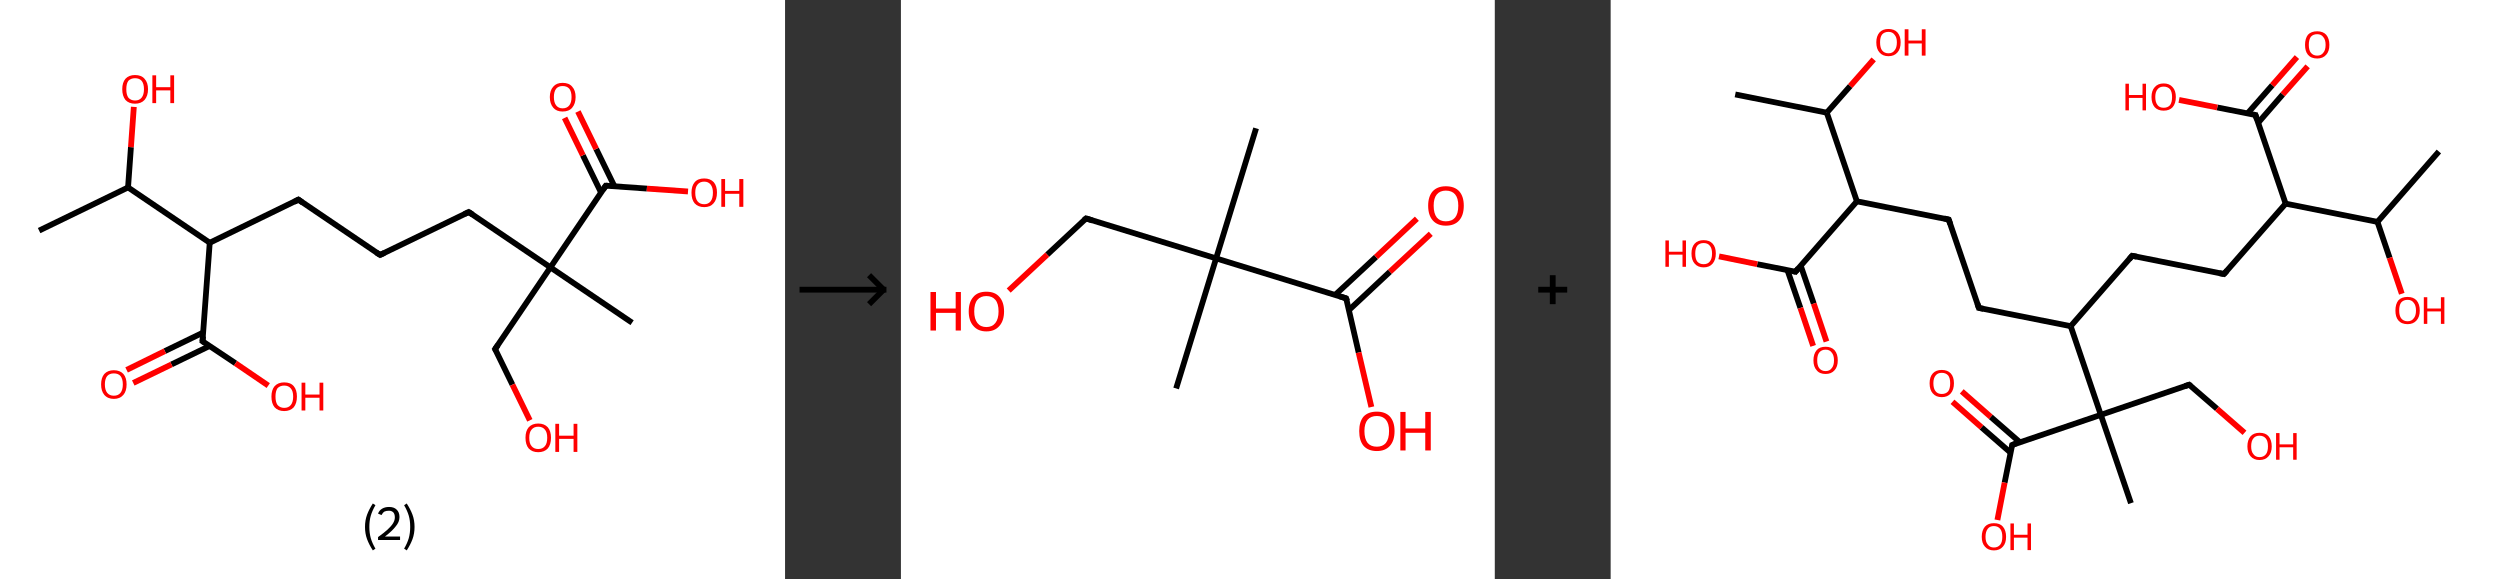 <?xml version='1.0' encoding='ASCII' standalone='yes'?>
<svg xmlns="http://www.w3.org/2000/svg" xmlns:xlink="http://www.w3.org/1999/xlink" version="1.1" width="863.0px" viewBox="0 0 863.0 200.0" height="200.0px">
  <rect x="0" y="0" width="863.0" height="200.0" fill="#333333" stroke="none"/>
  <g>
    <g transform="translate(0, 0) scale(1 1) "><!-- END OF HEADER -->
<rect style="opacity:1.0;fill:#FFFFFF;stroke:none" width="271.0" height="200.0" x="0.0" y="0.0"> </rect>
<path class="bond-0 atom-0 atom-1" d="M 13.5,79.6 L 44.2,64.7" style="fill:none;fill-rule:evenodd;stroke:#000000;stroke-width:2.0px;stroke-linecap:butt;stroke-linejoin:miter;stroke-opacity:1"/>
<path class="bond-1 atom-1 atom-2" d="M 44.2,64.7 L 45.2,50.8" style="fill:none;fill-rule:evenodd;stroke:#000000;stroke-width:2.0px;stroke-linecap:butt;stroke-linejoin:miter;stroke-opacity:1"/>
<path class="bond-1 atom-1 atom-2" d="M 45.2,50.8 L 46.2,36.9" style="fill:none;fill-rule:evenodd;stroke:#FF0000;stroke-width:2.0px;stroke-linecap:butt;stroke-linejoin:miter;stroke-opacity:1"/>
<path class="bond-2 atom-1 atom-3" d="M 44.2,64.7 L 72.4,83.8" style="fill:none;fill-rule:evenodd;stroke:#000000;stroke-width:2.0px;stroke-linecap:butt;stroke-linejoin:miter;stroke-opacity:1"/>
<path class="bond-3 atom-3 atom-4" d="M 72.4,83.8 L 103.0,68.9" style="fill:none;fill-rule:evenodd;stroke:#000000;stroke-width:2.0px;stroke-linecap:butt;stroke-linejoin:miter;stroke-opacity:1"/>
<path class="bond-4 atom-4 atom-5" d="M 103.0,68.9 L 131.2,88.0" style="fill:none;fill-rule:evenodd;stroke:#000000;stroke-width:2.0px;stroke-linecap:butt;stroke-linejoin:miter;stroke-opacity:1"/>
<path class="bond-5 atom-5 atom-6" d="M 131.2,88.0 L 161.8,73.2" style="fill:none;fill-rule:evenodd;stroke:#000000;stroke-width:2.0px;stroke-linecap:butt;stroke-linejoin:miter;stroke-opacity:1"/>
<path class="bond-6 atom-6 atom-7" d="M 161.8,73.2 L 190.0,92.3" style="fill:none;fill-rule:evenodd;stroke:#000000;stroke-width:2.0px;stroke-linecap:butt;stroke-linejoin:miter;stroke-opacity:1"/>
<path class="bond-7 atom-7 atom-8" d="M 190.0,92.3 L 218.2,111.4" style="fill:none;fill-rule:evenodd;stroke:#000000;stroke-width:2.0px;stroke-linecap:butt;stroke-linejoin:miter;stroke-opacity:1"/>
<path class="bond-8 atom-7 atom-9" d="M 190.0,92.3 L 170.9,120.5" style="fill:none;fill-rule:evenodd;stroke:#000000;stroke-width:2.0px;stroke-linecap:butt;stroke-linejoin:miter;stroke-opacity:1"/>
<path class="bond-9 atom-9 atom-10" d="M 170.9,120.5 L 176.9,132.8" style="fill:none;fill-rule:evenodd;stroke:#000000;stroke-width:2.0px;stroke-linecap:butt;stroke-linejoin:miter;stroke-opacity:1"/>
<path class="bond-9 atom-9 atom-10" d="M 176.9,132.8 L 182.9,145.1" style="fill:none;fill-rule:evenodd;stroke:#FF0000;stroke-width:2.0px;stroke-linecap:butt;stroke-linejoin:miter;stroke-opacity:1"/>
<path class="bond-10 atom-7 atom-11" d="M 190.0,92.3 L 209.1,64.1" style="fill:none;fill-rule:evenodd;stroke:#000000;stroke-width:2.0px;stroke-linecap:butt;stroke-linejoin:miter;stroke-opacity:1"/>
<path class="bond-11 atom-11 atom-12" d="M 212.1,64.3 L 205.8,51.4" style="fill:none;fill-rule:evenodd;stroke:#000000;stroke-width:2.0px;stroke-linecap:butt;stroke-linejoin:miter;stroke-opacity:1"/>
<path class="bond-11 atom-11 atom-12" d="M 205.8,51.4 L 199.5,38.5" style="fill:none;fill-rule:evenodd;stroke:#FF0000;stroke-width:2.0px;stroke-linecap:butt;stroke-linejoin:miter;stroke-opacity:1"/>
<path class="bond-11 atom-11 atom-12" d="M 207.5,66.5 L 201.2,53.6" style="fill:none;fill-rule:evenodd;stroke:#000000;stroke-width:2.0px;stroke-linecap:butt;stroke-linejoin:miter;stroke-opacity:1"/>
<path class="bond-11 atom-11 atom-12" d="M 201.2,53.6 L 194.9,40.7" style="fill:none;fill-rule:evenodd;stroke:#FF0000;stroke-width:2.0px;stroke-linecap:butt;stroke-linejoin:miter;stroke-opacity:1"/>
<path class="bond-12 atom-11 atom-13" d="M 209.1,64.1 L 223.3,65.1" style="fill:none;fill-rule:evenodd;stroke:#000000;stroke-width:2.0px;stroke-linecap:butt;stroke-linejoin:miter;stroke-opacity:1"/>
<path class="bond-12 atom-11 atom-13" d="M 223.3,65.1 L 237.5,66.1" style="fill:none;fill-rule:evenodd;stroke:#FF0000;stroke-width:2.0px;stroke-linecap:butt;stroke-linejoin:miter;stroke-opacity:1"/>
<path class="bond-13 atom-3 atom-14" d="M 72.4,83.8 L 69.9,117.8" style="fill:none;fill-rule:evenodd;stroke:#000000;stroke-width:2.0px;stroke-linecap:butt;stroke-linejoin:miter;stroke-opacity:1"/>
<path class="bond-14 atom-14 atom-15" d="M 70.1,114.8 L 56.9,121.2" style="fill:none;fill-rule:evenodd;stroke:#000000;stroke-width:2.0px;stroke-linecap:butt;stroke-linejoin:miter;stroke-opacity:1"/>
<path class="bond-14 atom-14 atom-15" d="M 56.9,121.2 L 43.7,127.7" style="fill:none;fill-rule:evenodd;stroke:#FF0000;stroke-width:2.0px;stroke-linecap:butt;stroke-linejoin:miter;stroke-opacity:1"/>
<path class="bond-14 atom-14 atom-15" d="M 72.4,119.4 L 59.2,125.8" style="fill:none;fill-rule:evenodd;stroke:#000000;stroke-width:2.0px;stroke-linecap:butt;stroke-linejoin:miter;stroke-opacity:1"/>
<path class="bond-14 atom-14 atom-15" d="M 59.2,125.8 L 46.0,132.2" style="fill:none;fill-rule:evenodd;stroke:#FF0000;stroke-width:2.0px;stroke-linecap:butt;stroke-linejoin:miter;stroke-opacity:1"/>
<path class="bond-15 atom-14 atom-16" d="M 69.9,117.8 L 81.3,125.4" style="fill:none;fill-rule:evenodd;stroke:#000000;stroke-width:2.0px;stroke-linecap:butt;stroke-linejoin:miter;stroke-opacity:1"/>
<path class="bond-15 atom-14 atom-16" d="M 81.3,125.4 L 92.6,133.1" style="fill:none;fill-rule:evenodd;stroke:#FF0000;stroke-width:2.0px;stroke-linecap:butt;stroke-linejoin:miter;stroke-opacity:1"/>
<path d="M 101.5,69.7 L 103.0,68.9 L 104.4,69.9" style="fill:none;stroke:#000000;stroke-width:2.0px;stroke-linecap:butt;stroke-linejoin:miter;stroke-opacity:1;"/>
<path d="M 129.8,87.1 L 131.2,88.0 L 132.7,87.3" style="fill:none;stroke:#000000;stroke-width:2.0px;stroke-linecap:butt;stroke-linejoin:miter;stroke-opacity:1;"/>
<path d="M 160.3,73.9 L 161.8,73.2 L 163.2,74.1" style="fill:none;stroke:#000000;stroke-width:2.0px;stroke-linecap:butt;stroke-linejoin:miter;stroke-opacity:1;"/>
<path d="M 171.9,119.1 L 170.9,120.5 L 171.2,121.1" style="fill:none;stroke:#000000;stroke-width:2.0px;stroke-linecap:butt;stroke-linejoin:miter;stroke-opacity:1;"/>
<path d="M 208.2,65.5 L 209.1,64.1 L 209.8,64.1" style="fill:none;stroke:#000000;stroke-width:2.0px;stroke-linecap:butt;stroke-linejoin:miter;stroke-opacity:1;"/>
<path d="M 70.1,116.1 L 69.9,117.8 L 70.5,118.2" style="fill:none;stroke:#000000;stroke-width:2.0px;stroke-linecap:butt;stroke-linejoin:miter;stroke-opacity:1;"/>
<path class="atom-2" d="M 42.2 30.8 Q 42.2 28.5, 43.3 27.2 Q 44.5 25.9, 46.6 25.9 Q 48.8 25.9, 49.9 27.2 Q 51.1 28.5, 51.1 30.8 Q 51.1 33.1, 49.9 34.5 Q 48.7 35.8, 46.6 35.8 Q 44.5 35.8, 43.3 34.5 Q 42.2 33.1, 42.2 30.8 M 46.6 34.7 Q 48.1 34.7, 48.9 33.7 Q 49.7 32.7, 49.7 30.8 Q 49.7 28.9, 48.9 27.9 Q 48.1 27.0, 46.6 27.0 Q 45.2 27.0, 44.3 27.9 Q 43.6 28.9, 43.6 30.8 Q 43.6 32.7, 44.3 33.7 Q 45.2 34.7, 46.6 34.7 " fill="#FF0000"/>
<path class="atom-2" d="M 52.6 26.0 L 53.9 26.0 L 53.9 30.1 L 58.8 30.1 L 58.8 26.0 L 60.1 26.0 L 60.1 35.6 L 58.8 35.6 L 58.8 31.2 L 53.9 31.2 L 53.9 35.6 L 52.6 35.6 L 52.6 26.0 " fill="#FF0000"/>
<path class="atom-10" d="M 181.4 151.1 Q 181.4 148.8, 182.5 147.5 Q 183.7 146.2, 185.8 146.2 Q 187.9 146.2, 189.1 147.5 Q 190.2 148.8, 190.2 151.1 Q 190.2 153.5, 189.1 154.8 Q 187.9 156.1, 185.8 156.1 Q 183.7 156.1, 182.5 154.8 Q 181.4 153.5, 181.4 151.1 M 185.8 155.0 Q 187.3 155.0, 188.1 154.0 Q 188.9 153.1, 188.9 151.1 Q 188.9 149.2, 188.1 148.3 Q 187.3 147.3, 185.8 147.3 Q 184.3 147.3, 183.5 148.3 Q 182.7 149.2, 182.7 151.1 Q 182.7 153.1, 183.5 154.0 Q 184.3 155.0, 185.8 155.0 " fill="#FF0000"/>
<path class="atom-10" d="M 191.7 146.3 L 193.0 146.3 L 193.0 150.4 L 198.0 150.4 L 198.0 146.3 L 199.3 146.3 L 199.3 156.0 L 198.0 156.0 L 198.0 151.5 L 193.0 151.5 L 193.0 156.0 L 191.7 156.0 L 191.7 146.3 " fill="#FF0000"/>
<path class="atom-12" d="M 189.8 33.5 Q 189.8 31.2, 191.0 29.9 Q 192.1 28.6, 194.2 28.6 Q 196.4 28.6, 197.5 29.9 Q 198.7 31.2, 198.7 33.5 Q 198.7 35.8, 197.5 37.2 Q 196.4 38.5, 194.2 38.5 Q 192.1 38.5, 191.0 37.2 Q 189.8 35.8, 189.8 33.5 M 194.2 37.4 Q 195.7 37.4, 196.5 36.4 Q 197.3 35.4, 197.3 33.5 Q 197.3 31.6, 196.5 30.6 Q 195.7 29.7, 194.2 29.7 Q 192.8 29.7, 192.0 30.6 Q 191.2 31.6, 191.2 33.5 Q 191.2 35.4, 192.0 36.4 Q 192.8 37.4, 194.2 37.4 " fill="#FF0000"/>
<path class="atom-13" d="M 238.7 66.5 Q 238.7 64.2, 239.8 62.9 Q 240.9 61.6, 243.1 61.6 Q 245.2 61.6, 246.4 62.9 Q 247.5 64.2, 247.5 66.5 Q 247.5 68.9, 246.3 70.2 Q 245.2 71.5, 243.1 71.5 Q 241.0 71.5, 239.8 70.2 Q 238.7 68.9, 238.7 66.5 M 243.1 70.5 Q 244.5 70.5, 245.3 69.5 Q 246.1 68.5, 246.1 66.5 Q 246.1 64.7, 245.3 63.7 Q 244.5 62.7, 243.1 62.7 Q 241.6 62.7, 240.8 63.7 Q 240.0 64.6, 240.0 66.5 Q 240.0 68.5, 240.8 69.5 Q 241.6 70.5, 243.1 70.5 " fill="#FF0000"/>
<path class="atom-13" d="M 249.0 61.8 L 250.3 61.8 L 250.3 65.9 L 255.2 65.9 L 255.2 61.8 L 256.6 61.8 L 256.6 71.4 L 255.2 71.4 L 255.2 66.9 L 250.3 66.9 L 250.3 71.4 L 249.0 71.4 L 249.0 61.8 " fill="#FF0000"/>
<path class="atom-15" d="M 34.9 132.7 Q 34.9 130.4, 36.0 129.1 Q 37.2 127.8, 39.3 127.8 Q 41.4 127.8, 42.6 129.1 Q 43.7 130.4, 43.7 132.7 Q 43.7 135.0, 42.6 136.3 Q 41.4 137.7, 39.3 137.7 Q 37.2 137.7, 36.0 136.3 Q 34.9 135.0, 34.9 132.7 M 39.3 136.6 Q 40.8 136.6, 41.6 135.6 Q 42.4 134.6, 42.4 132.7 Q 42.4 130.8, 41.6 129.8 Q 40.8 128.9, 39.3 128.9 Q 37.8 128.9, 37.0 129.8 Q 36.2 130.8, 36.2 132.7 Q 36.2 134.6, 37.0 135.6 Q 37.8 136.6, 39.3 136.6 " fill="#FF0000"/>
<path class="atom-16" d="M 93.7 136.9 Q 93.7 134.6, 94.8 133.3 Q 96.0 132.0, 98.1 132.0 Q 100.3 132.0, 101.4 133.3 Q 102.5 134.6, 102.5 136.9 Q 102.5 139.2, 101.4 140.6 Q 100.2 141.9, 98.1 141.9 Q 96.0 141.9, 94.8 140.6 Q 93.7 139.3, 93.7 136.9 M 98.1 140.8 Q 99.6 140.8, 100.4 139.8 Q 101.2 138.8, 101.2 136.9 Q 101.2 135.0, 100.4 134.1 Q 99.6 133.1, 98.1 133.1 Q 96.7 133.1, 95.8 134.0 Q 95.1 135.0, 95.1 136.9 Q 95.1 138.8, 95.8 139.8 Q 96.7 140.8, 98.1 140.8 " fill="#FF0000"/>
<path class="atom-16" d="M 104.1 132.1 L 105.4 132.1 L 105.4 136.2 L 110.3 136.2 L 110.3 132.1 L 111.6 132.1 L 111.6 141.7 L 110.3 141.7 L 110.3 137.3 L 105.4 137.3 L 105.4 141.7 L 104.1 141.7 L 104.1 132.1 " fill="#FF0000"/>
<path class="legend" d="M 126.0 181.9 Q 126.0 179.6, 126.7 177.7 Q 127.4 175.8, 128.7 173.8 L 129.6 174.4 Q 128.5 176.3, 128.0 178.0 Q 127.5 179.7, 127.5 181.9 Q 127.5 184.0, 128.0 185.8 Q 128.5 187.5, 129.6 189.4 L 128.7 190.0 Q 127.4 188.0, 126.7 186.1 Q 126.0 184.2, 126.0 181.9 " fill="#000000"/>
<path class="legend" d="M 130.5 177.3 Q 130.9 176.2, 131.9 175.6 Q 132.9 175.0, 134.3 175.0 Q 136.0 175.0, 136.9 175.9 Q 137.9 176.8, 137.9 178.5 Q 137.9 180.2, 136.6 181.7 Q 135.4 183.3, 132.9 185.2 L 138.1 185.2 L 138.1 186.4 L 130.5 186.4 L 130.5 185.4 Q 132.6 183.9, 133.8 182.8 Q 135.1 181.6, 135.7 180.6 Q 136.3 179.6, 136.3 178.6 Q 136.3 177.5, 135.8 176.9 Q 135.2 176.3, 134.3 176.3 Q 133.3 176.3, 132.7 176.6 Q 132.1 177.0, 131.7 177.8 L 130.5 177.3 " fill="#000000"/>
<path class="legend" d="M 143.1 181.9 Q 143.1 184.2, 142.4 186.1 Q 141.7 188.0, 140.4 190.0 L 139.5 189.4 Q 140.6 187.5, 141.1 185.8 Q 141.6 184.0, 141.6 181.9 Q 141.6 179.7, 141.1 178.0 Q 140.6 176.3, 139.5 174.4 L 140.4 173.8 Q 141.7 175.8, 142.4 177.7 Q 143.1 179.6, 143.1 181.9 " fill="#000000"/>
</g>
    <g transform="translate(271.0, 0) scale(1 1) "><line x1="5" y1="100" x2="35" y2="100" style="stroke:rgb(0,0,0);stroke-width:2"/>
  <line x1="34" y1="100" x2="29" y2="95" style="stroke:rgb(0,0,0);stroke-width:2"/>
  <line x1="34" y1="100" x2="29" y2="105" style="stroke:rgb(0,0,0);stroke-width:2"/>
</g>
    <g transform="translate(311.0, 0) scale(1 1) "><!-- END OF HEADER -->
<rect style="opacity:1.0;fill:#FFFFFF;stroke:none" width="205.0" height="200.0" x="0.0" y="0.0"> </rect>
<path class="bond-0 atom-0 atom-1" d="M 122.6,44.3 L 108.8,89.2" style="fill:none;fill-rule:evenodd;stroke:#000000;stroke-width:2.0px;stroke-linecap:butt;stroke-linejoin:miter;stroke-opacity:1"/>
<path class="bond-1 atom-1 atom-2" d="M 108.8,89.2 L 95.0,134.1" style="fill:none;fill-rule:evenodd;stroke:#000000;stroke-width:2.0px;stroke-linecap:butt;stroke-linejoin:miter;stroke-opacity:1"/>
<path class="bond-2 atom-1 atom-3" d="M 108.8,89.2 L 63.9,75.4" style="fill:none;fill-rule:evenodd;stroke:#000000;stroke-width:2.0px;stroke-linecap:butt;stroke-linejoin:miter;stroke-opacity:1"/>
<path class="bond-3 atom-3 atom-4" d="M 63.9,75.4 L 50.5,87.9" style="fill:none;fill-rule:evenodd;stroke:#000000;stroke-width:2.0px;stroke-linecap:butt;stroke-linejoin:miter;stroke-opacity:1"/>
<path class="bond-3 atom-3 atom-4" d="M 50.5,87.9 L 37.2,100.3" style="fill:none;fill-rule:evenodd;stroke:#FF0000;stroke-width:2.0px;stroke-linecap:butt;stroke-linejoin:miter;stroke-opacity:1"/>
<path class="bond-4 atom-1 atom-5" d="M 108.8,89.2 L 153.7,103.0" style="fill:none;fill-rule:evenodd;stroke:#000000;stroke-width:2.0px;stroke-linecap:butt;stroke-linejoin:miter;stroke-opacity:1"/>
<path class="bond-5 atom-5 atom-6" d="M 154.7,107.0 L 168.8,93.8" style="fill:none;fill-rule:evenodd;stroke:#000000;stroke-width:2.0px;stroke-linecap:butt;stroke-linejoin:miter;stroke-opacity:1"/>
<path class="bond-5 atom-5 atom-6" d="M 168.8,93.8 L 182.9,80.7" style="fill:none;fill-rule:evenodd;stroke:#FF0000;stroke-width:2.0px;stroke-linecap:butt;stroke-linejoin:miter;stroke-opacity:1"/>
<path class="bond-5 atom-5 atom-6" d="M 149.9,101.8 L 164.0,88.7" style="fill:none;fill-rule:evenodd;stroke:#000000;stroke-width:2.0px;stroke-linecap:butt;stroke-linejoin:miter;stroke-opacity:1"/>
<path class="bond-5 atom-5 atom-6" d="M 164.0,88.7 L 178.1,75.5" style="fill:none;fill-rule:evenodd;stroke:#FF0000;stroke-width:2.0px;stroke-linecap:butt;stroke-linejoin:miter;stroke-opacity:1"/>
<path class="bond-6 atom-5 atom-7" d="M 153.7,103.0 L 158.0,121.7" style="fill:none;fill-rule:evenodd;stroke:#000000;stroke-width:2.0px;stroke-linecap:butt;stroke-linejoin:miter;stroke-opacity:1"/>
<path class="bond-6 atom-5 atom-7" d="M 158.0,121.7 L 162.4,140.5" style="fill:none;fill-rule:evenodd;stroke:#FF0000;stroke-width:2.0px;stroke-linecap:butt;stroke-linejoin:miter;stroke-opacity:1"/>
<path d="M 66.1,76.1 L 63.9,75.4 L 63.2,76.0" style="fill:none;stroke:#000000;stroke-width:2.0px;stroke-linecap:butt;stroke-linejoin:miter;stroke-opacity:1;"/>
<path d="M 151.5,102.3 L 153.7,103.0 L 154.0,103.9" style="fill:none;stroke:#000000;stroke-width:2.0px;stroke-linecap:butt;stroke-linejoin:miter;stroke-opacity:1;"/>
<path class="atom-4" d="M 10.2 100.8 L 12.1 100.8 L 12.1 106.5 L 18.9 106.5 L 18.9 100.8 L 20.7 100.8 L 20.7 114.1 L 18.9 114.1 L 18.9 108.0 L 12.1 108.0 L 12.1 114.1 L 10.2 114.1 L 10.2 100.8 " fill="#FF0000"/>
<path class="atom-4" d="M 23.4 107.5 Q 23.4 104.3, 25.0 102.5 Q 26.5 100.7, 29.5 100.7 Q 32.5 100.7, 34.0 102.5 Q 35.6 104.3, 35.6 107.5 Q 35.6 110.7, 34.0 112.5 Q 32.4 114.4, 29.5 114.4 Q 26.6 114.4, 25.0 112.5 Q 23.4 110.7, 23.4 107.5 M 29.5 112.9 Q 31.5 112.9, 32.6 111.5 Q 33.7 110.1, 33.7 107.5 Q 33.7 104.8, 32.6 103.5 Q 31.5 102.2, 29.5 102.2 Q 27.5 102.2, 26.4 103.5 Q 25.3 104.8, 25.3 107.5 Q 25.3 110.1, 26.4 111.5 Q 27.5 112.9, 29.5 112.9 " fill="#FF0000"/>
<path class="atom-6" d="M 182.0 71.0 Q 182.0 67.8, 183.6 66.0 Q 185.2 64.3, 188.1 64.3 Q 191.1 64.3, 192.7 66.0 Q 194.3 67.8, 194.3 71.0 Q 194.3 74.3, 192.7 76.1 Q 191.1 77.9, 188.1 77.9 Q 185.2 77.9, 183.6 76.1 Q 182.0 74.3, 182.0 71.0 M 188.1 76.4 Q 190.2 76.4, 191.3 75.1 Q 192.4 73.7, 192.4 71.0 Q 192.4 68.4, 191.3 67.1 Q 190.2 65.8, 188.1 65.8 Q 186.1 65.8, 185.0 67.1 Q 183.9 68.4, 183.9 71.0 Q 183.9 73.7, 185.0 75.1 Q 186.1 76.4, 188.1 76.4 " fill="#FF0000"/>
<path class="atom-7" d="M 158.2 148.8 Q 158.2 145.6, 159.7 143.8 Q 161.3 142.1, 164.3 142.1 Q 167.2 142.1, 168.8 143.8 Q 170.4 145.6, 170.4 148.8 Q 170.4 152.1, 168.8 153.9 Q 167.2 155.7, 164.3 155.7 Q 161.3 155.7, 159.7 153.9 Q 158.2 152.1, 158.2 148.8 M 164.3 154.2 Q 166.3 154.2, 167.4 152.9 Q 168.5 151.5, 168.5 148.8 Q 168.5 146.2, 167.4 144.9 Q 166.3 143.6, 164.3 143.6 Q 162.2 143.6, 161.1 144.9 Q 160.0 146.2, 160.0 148.8 Q 160.0 151.5, 161.1 152.9 Q 162.2 154.2, 164.3 154.2 " fill="#FF0000"/>
<path class="atom-7" d="M 172.4 142.2 L 174.2 142.2 L 174.2 147.9 L 181.0 147.9 L 181.0 142.2 L 182.9 142.2 L 182.9 155.5 L 181.0 155.5 L 181.0 149.4 L 174.2 149.4 L 174.2 155.5 L 172.4 155.5 L 172.4 142.2 " fill="#FF0000"/>
</g>
    <g transform="translate(516.0, 0) scale(1 1) "><line x1="15" y1="100" x2="25" y2="100" style="stroke:rgb(0,0,0);stroke-width:2"/>
  <line x1="20" y1="95" x2="20" y2="105" style="stroke:rgb(0,0,0);stroke-width:2"/>
</g>
    <g transform="translate(556.0, 0) scale(1 1) "><!-- END OF HEADER -->
<rect style="opacity:1.0;fill:#FFFFFF;stroke:none" width="307.0" height="200.0" x="0.0" y="0.0"> </rect>
<path class="bond-0 atom-0 atom-1" d="M 285.9,52.3 L 264.7,76.6" style="fill:none;fill-rule:evenodd;stroke:#000000;stroke-width:2.0px;stroke-linecap:butt;stroke-linejoin:miter;stroke-opacity:1"/>
<path class="bond-1 atom-1 atom-2" d="M 264.7,76.6 L 268.9,89.0" style="fill:none;fill-rule:evenodd;stroke:#000000;stroke-width:2.0px;stroke-linecap:butt;stroke-linejoin:miter;stroke-opacity:1"/>
<path class="bond-1 atom-1 atom-2" d="M 268.9,89.0 L 273.1,101.4" style="fill:none;fill-rule:evenodd;stroke:#FF0000;stroke-width:2.0px;stroke-linecap:butt;stroke-linejoin:miter;stroke-opacity:1"/>
<path class="bond-2 atom-1 atom-3" d="M 264.7,76.6 L 233.0,70.3" style="fill:none;fill-rule:evenodd;stroke:#000000;stroke-width:2.0px;stroke-linecap:butt;stroke-linejoin:miter;stroke-opacity:1"/>
<path class="bond-3 atom-3 atom-4" d="M 233.0,70.3 L 211.7,94.6" style="fill:none;fill-rule:evenodd;stroke:#000000;stroke-width:2.0px;stroke-linecap:butt;stroke-linejoin:miter;stroke-opacity:1"/>
<path class="bond-4 atom-4 atom-5" d="M 211.7,94.6 L 180.0,88.3" style="fill:none;fill-rule:evenodd;stroke:#000000;stroke-width:2.0px;stroke-linecap:butt;stroke-linejoin:miter;stroke-opacity:1"/>
<path class="bond-5 atom-5 atom-6" d="M 180.0,88.3 L 158.8,112.6" style="fill:none;fill-rule:evenodd;stroke:#000000;stroke-width:2.0px;stroke-linecap:butt;stroke-linejoin:miter;stroke-opacity:1"/>
<path class="bond-6 atom-6 atom-7" d="M 158.8,112.6 L 127.1,106.3" style="fill:none;fill-rule:evenodd;stroke:#000000;stroke-width:2.0px;stroke-linecap:butt;stroke-linejoin:miter;stroke-opacity:1"/>
<path class="bond-7 atom-7 atom-8" d="M 127.1,106.3 L 116.7,75.8" style="fill:none;fill-rule:evenodd;stroke:#000000;stroke-width:2.0px;stroke-linecap:butt;stroke-linejoin:miter;stroke-opacity:1"/>
<path class="bond-8 atom-8 atom-9" d="M 116.7,75.8 L 85.0,69.5" style="fill:none;fill-rule:evenodd;stroke:#000000;stroke-width:2.0px;stroke-linecap:butt;stroke-linejoin:miter;stroke-opacity:1"/>
<path class="bond-9 atom-9 atom-10" d="M 85.0,69.5 L 63.8,93.8" style="fill:none;fill-rule:evenodd;stroke:#000000;stroke-width:2.0px;stroke-linecap:butt;stroke-linejoin:miter;stroke-opacity:1"/>
<path class="bond-10 atom-10 atom-11" d="M 61.0,93.2 L 65.5,106.3" style="fill:none;fill-rule:evenodd;stroke:#000000;stroke-width:2.0px;stroke-linecap:butt;stroke-linejoin:miter;stroke-opacity:1"/>
<path class="bond-10 atom-10 atom-11" d="M 65.5,106.3 L 69.9,119.4" style="fill:none;fill-rule:evenodd;stroke:#FF0000;stroke-width:2.0px;stroke-linecap:butt;stroke-linejoin:miter;stroke-opacity:1"/>
<path class="bond-10 atom-10 atom-11" d="M 65.6,91.7 L 70.1,104.8" style="fill:none;fill-rule:evenodd;stroke:#000000;stroke-width:2.0px;stroke-linecap:butt;stroke-linejoin:miter;stroke-opacity:1"/>
<path class="bond-10 atom-10 atom-11" d="M 70.1,104.8 L 74.5,117.9" style="fill:none;fill-rule:evenodd;stroke:#FF0000;stroke-width:2.0px;stroke-linecap:butt;stroke-linejoin:miter;stroke-opacity:1"/>
<path class="bond-11 atom-10 atom-12" d="M 63.8,93.8 L 50.6,91.2" style="fill:none;fill-rule:evenodd;stroke:#000000;stroke-width:2.0px;stroke-linecap:butt;stroke-linejoin:miter;stroke-opacity:1"/>
<path class="bond-11 atom-10 atom-12" d="M 50.6,91.2 L 37.4,88.5" style="fill:none;fill-rule:evenodd;stroke:#FF0000;stroke-width:2.0px;stroke-linecap:butt;stroke-linejoin:miter;stroke-opacity:1"/>
<path class="bond-12 atom-9 atom-13" d="M 85.0,69.5 L 74.6,38.9" style="fill:none;fill-rule:evenodd;stroke:#000000;stroke-width:2.0px;stroke-linecap:butt;stroke-linejoin:miter;stroke-opacity:1"/>
<path class="bond-13 atom-13 atom-14" d="M 74.6,38.9 L 43.0,32.6" style="fill:none;fill-rule:evenodd;stroke:#000000;stroke-width:2.0px;stroke-linecap:butt;stroke-linejoin:miter;stroke-opacity:1"/>
<path class="bond-14 atom-13 atom-15" d="M 74.6,38.9 L 82.7,29.7" style="fill:none;fill-rule:evenodd;stroke:#000000;stroke-width:2.0px;stroke-linecap:butt;stroke-linejoin:miter;stroke-opacity:1"/>
<path class="bond-14 atom-13 atom-15" d="M 82.7,29.7 L 90.8,20.5" style="fill:none;fill-rule:evenodd;stroke:#FF0000;stroke-width:2.0px;stroke-linecap:butt;stroke-linejoin:miter;stroke-opacity:1"/>
<path class="bond-15 atom-6 atom-16" d="M 158.8,112.6 L 169.2,143.2" style="fill:none;fill-rule:evenodd;stroke:#000000;stroke-width:2.0px;stroke-linecap:butt;stroke-linejoin:miter;stroke-opacity:1"/>
<path class="bond-16 atom-16 atom-17" d="M 169.2,143.2 L 179.6,173.7" style="fill:none;fill-rule:evenodd;stroke:#000000;stroke-width:2.0px;stroke-linecap:butt;stroke-linejoin:miter;stroke-opacity:1"/>
<path class="bond-17 atom-16 atom-18" d="M 169.2,143.2 L 199.7,132.8" style="fill:none;fill-rule:evenodd;stroke:#000000;stroke-width:2.0px;stroke-linecap:butt;stroke-linejoin:miter;stroke-opacity:1"/>
<path class="bond-18 atom-18 atom-19" d="M 199.7,132.8 L 209.3,141.1" style="fill:none;fill-rule:evenodd;stroke:#000000;stroke-width:2.0px;stroke-linecap:butt;stroke-linejoin:miter;stroke-opacity:1"/>
<path class="bond-18 atom-18 atom-19" d="M 209.3,141.1 L 218.8,149.4" style="fill:none;fill-rule:evenodd;stroke:#FF0000;stroke-width:2.0px;stroke-linecap:butt;stroke-linejoin:miter;stroke-opacity:1"/>
<path class="bond-19 atom-16 atom-20" d="M 169.2,143.2 L 138.6,153.6" style="fill:none;fill-rule:evenodd;stroke:#000000;stroke-width:2.0px;stroke-linecap:butt;stroke-linejoin:miter;stroke-opacity:1"/>
<path class="bond-20 atom-20 atom-21" d="M 141.3,152.7 L 131.2,143.9" style="fill:none;fill-rule:evenodd;stroke:#000000;stroke-width:2.0px;stroke-linecap:butt;stroke-linejoin:miter;stroke-opacity:1"/>
<path class="bond-20 atom-20 atom-21" d="M 131.2,143.9 L 121.2,135.1" style="fill:none;fill-rule:evenodd;stroke:#FF0000;stroke-width:2.0px;stroke-linecap:butt;stroke-linejoin:miter;stroke-opacity:1"/>
<path class="bond-20 atom-20 atom-21" d="M 138.1,156.3 L 128.0,147.5" style="fill:none;fill-rule:evenodd;stroke:#000000;stroke-width:2.0px;stroke-linecap:butt;stroke-linejoin:miter;stroke-opacity:1"/>
<path class="bond-20 atom-20 atom-21" d="M 128.0,147.5 L 118.0,138.7" style="fill:none;fill-rule:evenodd;stroke:#FF0000;stroke-width:2.0px;stroke-linecap:butt;stroke-linejoin:miter;stroke-opacity:1"/>
<path class="bond-21 atom-20 atom-22" d="M 138.6,153.6 L 136.0,166.6" style="fill:none;fill-rule:evenodd;stroke:#000000;stroke-width:2.0px;stroke-linecap:butt;stroke-linejoin:miter;stroke-opacity:1"/>
<path class="bond-21 atom-20 atom-22" d="M 136.0,166.6 L 133.5,179.5" style="fill:none;fill-rule:evenodd;stroke:#FF0000;stroke-width:2.0px;stroke-linecap:butt;stroke-linejoin:miter;stroke-opacity:1"/>
<path class="bond-22 atom-3 atom-23" d="M 233.0,70.3 L 222.6,39.7" style="fill:none;fill-rule:evenodd;stroke:#000000;stroke-width:2.0px;stroke-linecap:butt;stroke-linejoin:miter;stroke-opacity:1"/>
<path class="bond-23 atom-23 atom-24" d="M 223.5,42.4 L 232.0,32.6" style="fill:none;fill-rule:evenodd;stroke:#000000;stroke-width:2.0px;stroke-linecap:butt;stroke-linejoin:miter;stroke-opacity:1"/>
<path class="bond-23 atom-23 atom-24" d="M 232.0,32.6 L 240.6,22.9" style="fill:none;fill-rule:evenodd;stroke:#FF0000;stroke-width:2.0px;stroke-linecap:butt;stroke-linejoin:miter;stroke-opacity:1"/>
<path class="bond-23 atom-23 atom-24" d="M 219.8,39.2 L 228.4,29.4" style="fill:none;fill-rule:evenodd;stroke:#000000;stroke-width:2.0px;stroke-linecap:butt;stroke-linejoin:miter;stroke-opacity:1"/>
<path class="bond-23 atom-23 atom-24" d="M 228.4,29.4 L 236.9,19.7" style="fill:none;fill-rule:evenodd;stroke:#FF0000;stroke-width:2.0px;stroke-linecap:butt;stroke-linejoin:miter;stroke-opacity:1"/>
<path class="bond-24 atom-23 atom-25" d="M 222.6,39.7 L 209.4,37.1" style="fill:none;fill-rule:evenodd;stroke:#000000;stroke-width:2.0px;stroke-linecap:butt;stroke-linejoin:miter;stroke-opacity:1"/>
<path class="bond-24 atom-23 atom-25" d="M 209.4,37.1 L 196.2,34.5" style="fill:none;fill-rule:evenodd;stroke:#FF0000;stroke-width:2.0px;stroke-linecap:butt;stroke-linejoin:miter;stroke-opacity:1"/>
<path d="M 212.8,93.4 L 211.7,94.6 L 210.1,94.3" style="fill:none;stroke:#000000;stroke-width:2.0px;stroke-linecap:butt;stroke-linejoin:miter;stroke-opacity:1;"/>
<path d="M 181.6,88.6 L 180.0,88.3 L 179.0,89.5" style="fill:none;stroke:#000000;stroke-width:2.0px;stroke-linecap:butt;stroke-linejoin:miter;stroke-opacity:1;"/>
<path d="M 128.7,106.6 L 127.1,106.3 L 126.6,104.8" style="fill:none;stroke:#000000;stroke-width:2.0px;stroke-linecap:butt;stroke-linejoin:miter;stroke-opacity:1;"/>
<path d="M 117.2,77.3 L 116.7,75.8 L 115.1,75.4" style="fill:none;stroke:#000000;stroke-width:2.0px;stroke-linecap:butt;stroke-linejoin:miter;stroke-opacity:1;"/>
<path d="M 64.8,92.6 L 63.8,93.8 L 63.1,93.6" style="fill:none;stroke:#000000;stroke-width:2.0px;stroke-linecap:butt;stroke-linejoin:miter;stroke-opacity:1;"/>
<path d="M 198.2,133.3 L 199.7,132.8 L 200.2,133.2" style="fill:none;stroke:#000000;stroke-width:2.0px;stroke-linecap:butt;stroke-linejoin:miter;stroke-opacity:1;"/>
<path d="M 140.1,153.0 L 138.6,153.6 L 138.5,154.2" style="fill:none;stroke:#000000;stroke-width:2.0px;stroke-linecap:butt;stroke-linejoin:miter;stroke-opacity:1;"/>
<path d="M 223.1,41.3 L 222.6,39.7 L 221.9,39.6" style="fill:none;stroke:#000000;stroke-width:2.0px;stroke-linecap:butt;stroke-linejoin:miter;stroke-opacity:1;"/>
<path class="atom-2" d="M 270.9 107.2 Q 270.9 105.0, 271.9 103.7 Q 273.0 102.5, 275.1 102.5 Q 277.1 102.5, 278.2 103.7 Q 279.3 105.0, 279.3 107.2 Q 279.3 109.4, 278.2 110.6 Q 277.1 111.9, 275.1 111.9 Q 273.0 111.9, 271.9 110.6 Q 270.9 109.4, 270.9 107.2 M 275.1 110.9 Q 276.5 110.9, 277.2 109.9 Q 278.0 109.0, 278.0 107.2 Q 278.0 105.4, 277.2 104.5 Q 276.5 103.5, 275.1 103.5 Q 273.7 103.5, 272.9 104.4 Q 272.2 105.3, 272.2 107.2 Q 272.2 109.0, 272.9 109.9 Q 273.7 110.9, 275.1 110.9 " fill="#FF0000"/>
<path class="atom-2" d="M 280.7 102.6 L 281.9 102.6 L 281.9 106.5 L 286.6 106.5 L 286.6 102.6 L 287.8 102.6 L 287.8 111.8 L 286.6 111.8 L 286.6 107.5 L 281.9 107.5 L 281.9 111.8 L 280.7 111.8 L 280.7 102.6 " fill="#FF0000"/>
<path class="atom-11" d="M 70.0 124.4 Q 70.0 122.2, 71.1 120.9 Q 72.1 119.7, 74.2 119.7 Q 76.2 119.7, 77.3 120.9 Q 78.4 122.2, 78.4 124.4 Q 78.4 126.6, 77.3 127.8 Q 76.2 129.1, 74.2 129.1 Q 72.1 129.1, 71.1 127.8 Q 70.0 126.6, 70.0 124.4 M 74.2 128.1 Q 75.6 128.1, 76.3 127.1 Q 77.1 126.2, 77.1 124.4 Q 77.1 122.6, 76.3 121.7 Q 75.6 120.7, 74.2 120.7 Q 72.8 120.7, 72.0 121.7 Q 71.3 122.6, 71.3 124.4 Q 71.3 126.2, 72.0 127.1 Q 72.8 128.1, 74.2 128.1 " fill="#FF0000"/>
<path class="atom-12" d="M 18.9 83.0 L 20.1 83.0 L 20.1 86.9 L 24.8 86.9 L 24.8 83.0 L 26.0 83.0 L 26.0 92.1 L 24.8 92.1 L 24.8 87.9 L 20.1 87.9 L 20.1 92.1 L 18.9 92.1 L 18.9 83.0 " fill="#FF0000"/>
<path class="atom-12" d="M 27.9 87.5 Q 27.9 85.3, 29.0 84.1 Q 30.1 82.9, 32.1 82.9 Q 34.1 82.9, 35.2 84.1 Q 36.3 85.3, 36.3 87.5 Q 36.3 89.7, 35.2 91.0 Q 34.1 92.3, 32.1 92.3 Q 30.1 92.3, 29.0 91.0 Q 27.9 89.8, 27.9 87.5 M 32.1 91.2 Q 33.5 91.2, 34.2 90.3 Q 35.0 89.4, 35.0 87.5 Q 35.0 85.7, 34.2 84.8 Q 33.5 83.9, 32.1 83.9 Q 30.7 83.9, 29.9 84.8 Q 29.2 85.7, 29.2 87.5 Q 29.2 89.4, 29.9 90.3 Q 30.7 91.2, 32.1 91.2 " fill="#FF0000"/>
<path class="atom-15" d="M 91.7 14.6 Q 91.7 12.5, 92.8 11.2 Q 93.9 10.0, 95.9 10.0 Q 97.9 10.0, 99.0 11.2 Q 100.1 12.5, 100.1 14.6 Q 100.1 16.9, 99.0 18.1 Q 97.9 19.4, 95.9 19.4 Q 93.9 19.4, 92.8 18.1 Q 91.7 16.9, 91.7 14.6 M 95.9 18.4 Q 97.3 18.4, 98.0 17.4 Q 98.8 16.5, 98.8 14.6 Q 98.8 12.9, 98.0 12.0 Q 97.3 11.0, 95.9 11.0 Q 94.5 11.0, 93.7 11.9 Q 93.0 12.8, 93.0 14.6 Q 93.0 16.5, 93.7 17.4 Q 94.5 18.4, 95.9 18.4 " fill="#FF0000"/>
<path class="atom-15" d="M 101.5 10.1 L 102.8 10.1 L 102.8 14.0 L 107.4 14.0 L 107.4 10.1 L 108.7 10.1 L 108.7 19.2 L 107.4 19.2 L 107.4 15.0 L 102.8 15.0 L 102.8 19.2 L 101.5 19.2 L 101.5 10.1 " fill="#FF0000"/>
<path class="atom-19" d="M 219.8 154.1 Q 219.8 151.9, 220.9 150.6 Q 222.0 149.4, 224.0 149.4 Q 226.1 149.4, 227.1 150.6 Q 228.2 151.9, 228.2 154.1 Q 228.2 156.3, 227.1 157.5 Q 226.0 158.8, 224.0 158.8 Q 222.0 158.8, 220.9 157.5 Q 219.8 156.3, 219.8 154.1 M 224.0 157.8 Q 225.4 157.8, 226.2 156.8 Q 226.9 155.9, 226.9 154.1 Q 226.9 152.3, 226.2 151.4 Q 225.4 150.4, 224.0 150.4 Q 222.6 150.4, 221.9 151.3 Q 221.1 152.2, 221.1 154.1 Q 221.1 155.9, 221.9 156.8 Q 222.6 157.8, 224.0 157.8 " fill="#FF0000"/>
<path class="atom-19" d="M 229.7 149.5 L 230.9 149.5 L 230.9 153.4 L 235.6 153.4 L 235.6 149.5 L 236.8 149.5 L 236.8 158.7 L 235.6 158.7 L 235.6 154.4 L 230.9 154.4 L 230.9 158.7 L 229.7 158.7 L 229.7 149.5 " fill="#FF0000"/>
<path class="atom-21" d="M 110.1 132.3 Q 110.1 130.1, 111.2 128.9 Q 112.3 127.7, 114.3 127.7 Q 116.3 127.7, 117.4 128.9 Q 118.5 130.1, 118.5 132.3 Q 118.5 134.5, 117.4 135.8 Q 116.3 137.1, 114.3 137.1 Q 112.3 137.1, 111.2 135.8 Q 110.1 134.6, 110.1 132.3 M 114.3 136.0 Q 115.7 136.0, 116.5 135.1 Q 117.2 134.2, 117.2 132.3 Q 117.2 130.5, 116.5 129.6 Q 115.7 128.7, 114.3 128.7 Q 112.9 128.7, 112.2 129.6 Q 111.4 130.5, 111.4 132.3 Q 111.4 134.2, 112.2 135.1 Q 112.9 136.0, 114.3 136.0 " fill="#FF0000"/>
<path class="atom-22" d="M 128.1 185.3 Q 128.1 183.1, 129.2 181.8 Q 130.3 180.6, 132.3 180.6 Q 134.4 180.6, 135.4 181.8 Q 136.5 183.1, 136.5 185.3 Q 136.5 187.5, 135.4 188.7 Q 134.3 190.0, 132.3 190.0 Q 130.3 190.0, 129.2 188.7 Q 128.1 187.5, 128.1 185.3 M 132.3 189.0 Q 133.7 189.0, 134.5 188.0 Q 135.2 187.1, 135.2 185.3 Q 135.2 183.5, 134.5 182.6 Q 133.7 181.6, 132.3 181.6 Q 130.9 181.6, 130.2 182.5 Q 129.4 183.5, 129.4 185.3 Q 129.4 187.1, 130.2 188.0 Q 130.9 189.0, 132.3 189.0 " fill="#FF0000"/>
<path class="atom-22" d="M 138.0 180.7 L 139.2 180.7 L 139.2 184.6 L 143.9 184.6 L 143.9 180.7 L 145.1 180.7 L 145.1 189.9 L 143.9 189.9 L 143.9 185.6 L 139.2 185.6 L 139.2 189.9 L 138.0 189.9 L 138.0 180.7 " fill="#FF0000"/>
<path class="atom-24" d="M 239.7 15.5 Q 239.7 13.3, 240.7 12.0 Q 241.8 10.8, 243.9 10.8 Q 245.9 10.8, 247.0 12.0 Q 248.1 13.3, 248.1 15.5 Q 248.1 17.7, 247.0 18.9 Q 245.9 20.2, 243.9 20.2 Q 241.8 20.2, 240.7 18.9 Q 239.7 17.7, 239.7 15.5 M 243.9 19.2 Q 245.3 19.2, 246.0 18.2 Q 246.8 17.3, 246.8 15.5 Q 246.8 13.7, 246.0 12.8 Q 245.3 11.8, 243.9 11.8 Q 242.5 11.8, 241.7 12.7 Q 241.0 13.7, 241.0 15.5 Q 241.0 17.3, 241.7 18.2 Q 242.5 19.2, 243.9 19.2 " fill="#FF0000"/>
<path class="atom-25" d="M 177.7 28.9 L 178.9 28.9 L 178.9 32.8 L 183.6 32.8 L 183.6 28.9 L 184.8 28.9 L 184.8 38.1 L 183.6 38.1 L 183.6 33.8 L 178.9 33.8 L 178.9 38.1 L 177.7 38.1 L 177.7 28.9 " fill="#FF0000"/>
<path class="atom-25" d="M 186.7 33.5 Q 186.7 31.3, 187.8 30.1 Q 188.9 28.8, 190.9 28.8 Q 192.9 28.8, 194.0 30.1 Q 195.1 31.3, 195.1 33.5 Q 195.1 35.7, 194.0 37.0 Q 192.9 38.2, 190.9 38.2 Q 188.9 38.2, 187.8 37.0 Q 186.7 35.7, 186.7 33.5 M 190.9 37.2 Q 192.3 37.2, 193.1 36.3 Q 193.8 35.3, 193.8 33.5 Q 193.8 31.7, 193.1 30.8 Q 192.3 29.9, 190.9 29.9 Q 189.5 29.9, 188.8 30.8 Q 188.0 31.7, 188.0 33.5 Q 188.0 35.3, 188.8 36.3 Q 189.5 37.2, 190.9 37.2 " fill="#FF0000"/>
</g>
  </g>
</svg>
